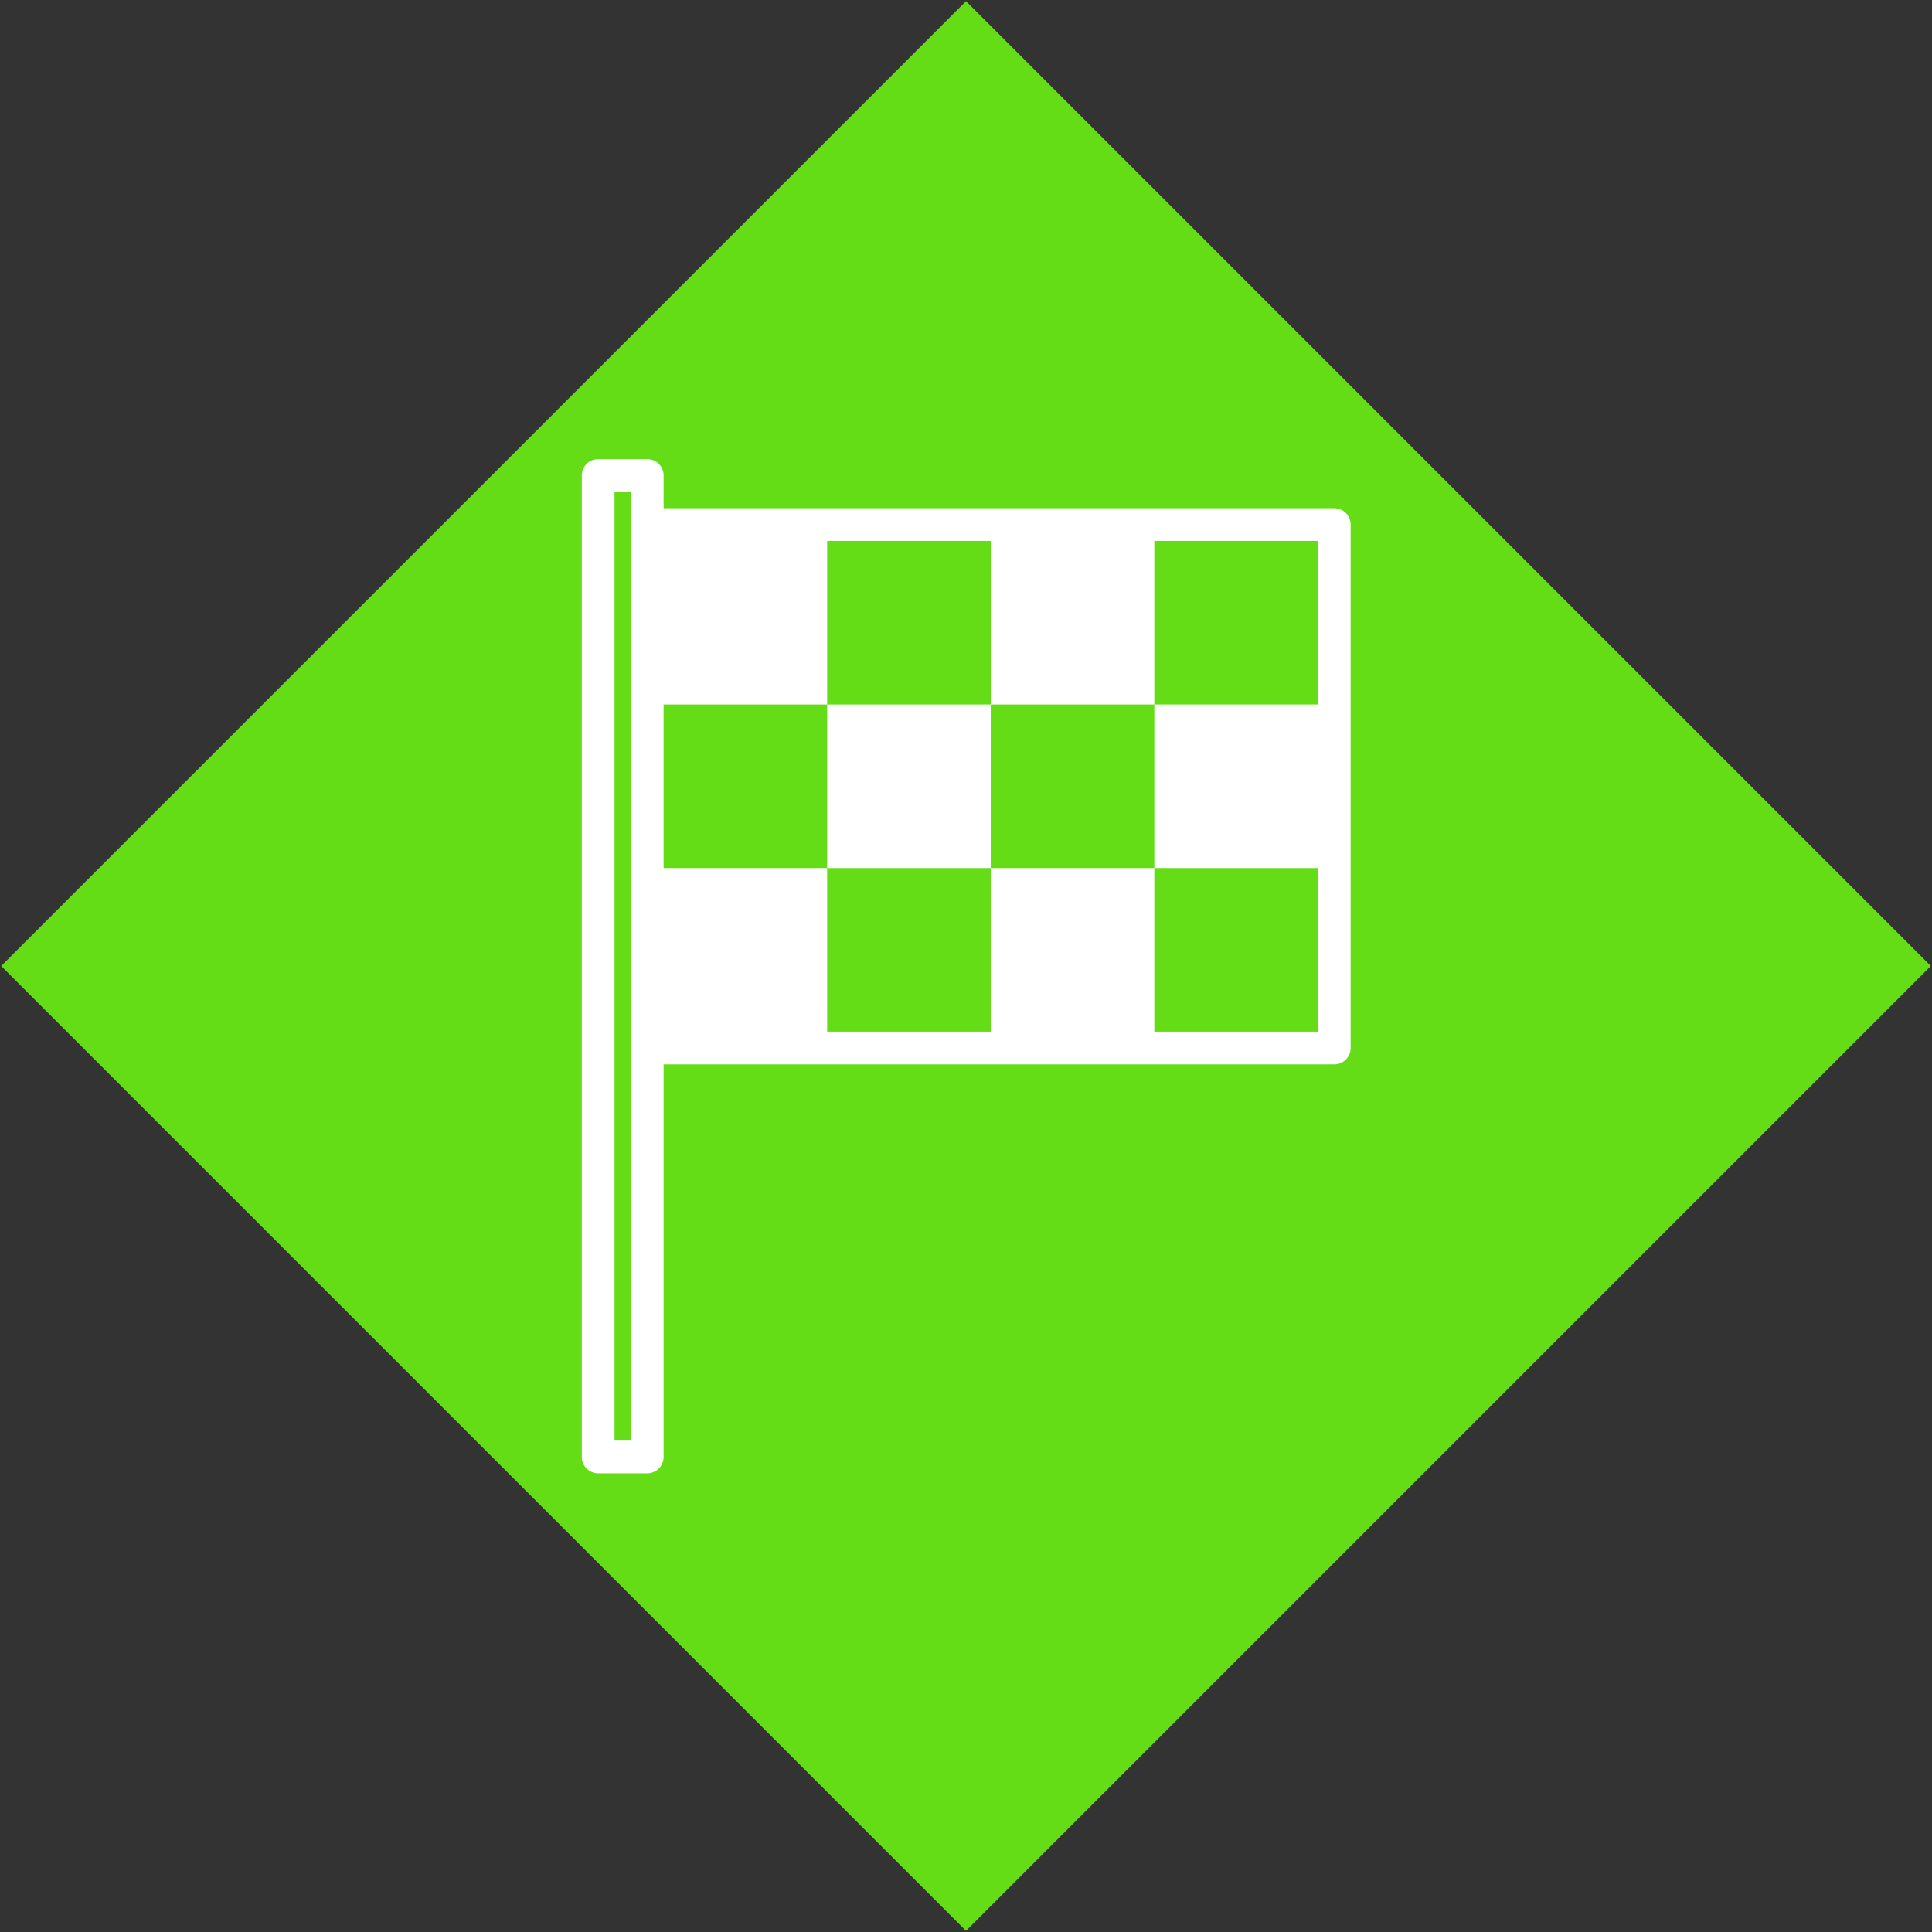 <?xml version="1.0" encoding="UTF-8" standalone="no"?>
<svg
   xmlns:dc="http://purl.org/dc/elements/1.1/"
   xmlns:cc="http://creativecommons.org/ns#"
   xmlns:rdf="http://www.w3.org/1999/02/22-rdf-syntax-ns#"
   xmlns:svg="http://www.w3.org/2000/svg"
   xmlns="http://www.w3.org/2000/svg"
   xmlns:sodipodi="http://sodipodi.sourceforge.net/DTD/sodipodi-0.dtd"
   xmlns:inkscape="http://www.inkscape.org/namespaces/inkscape"
   inkscape:version="1.0 (4035a4fb49, 2020-05-01)"
   height="480"
   width="480"
   sodipodi:docname="finish.svg"
   xml:space="preserve"
   viewBox="0 0 480 480"
   y="0px"
   x="0px"
   id="Capa_1"
   version="1.1"><rect x="0" y="0" width="480" height="480" fill="#333333" stroke="none"/><defs
   id="defs45" /><sodipodi:namedview
   inkscape:current-layer="Capa_1"
   inkscape:window-maximized="1"
   inkscape:window-y="0"
   inkscape:window-x="1964"
   inkscape:cy="285.12542"
   inkscape:cx="258.09686"
   inkscape:zoom="1.0193172"
   showgrid="false"
   id="namedview43"
   inkscape:window-height="1051"
   inkscape:window-width="1876"
   inkscape:pageshadow="2"
   inkscape:pageopacity="0"
   guidetolerance="10"
   gridtolerance="10"
   objecttolerance="10"
   borderopacity="1"
   bordercolor="#666666"
   pagecolor="#ffffff" />

<g
   id="g12">
</g>
<g
   id="g14">
</g>
<g
   id="g16">
</g>
<g
   id="g18">
</g>
<g
   id="g20">
</g>
<g
   id="g22">
</g>
<g
   id="g24">
</g>
<g
   id="g26">
</g>
<g
   id="g28">
</g>
<g
   id="g30">
</g>
<g
   id="g32">
</g>
<g
   id="g34">
</g>
<g
   id="g36">
</g>
<g
   id="g38">
</g>
<g
   id="g40">
</g>
<rect
   transform="rotate(45)"
   y="-169.5"
   x="169.911"
   height="339"
   width="339"
   id="rect49"
   style="fill:#64dd17;fill-opacity:1;stroke-width:20;stroke-linejoin:round" /><g
   transform="matrix(0.508,0,0,0.508,114.07,114.07)"
   style="fill:#ffffff"
   id="g10">
	<g
   style="fill:#ffffff"
   id="g8">
		<g
   style="fill:#ffffff"
   id="g6">
			<path
   style="fill:#ffffff"
   id="path2"
   d="M 428,24 H 100 V 8 C 100,3.582 96.418,0 92,0 H 68 c -4.418,0 -8,3.582 -8,8 v 480 c 0,4.418 3.582,8 8,8 h 24 c 4.418,0 8,-3.582 8,-8 V 296 h 328 c 4.418,0 8,-3.582 8,-8 V 32 c 0,-4.418 -3.582,-8 -8,-8 z M 84,480 H 76 V 16 h 8 z M 420,120 h -80 v 80 h 80 v 80 h -80 v -80 h -80 v 80 h -80 v -80 h -80 v -80 h 80 V 40 h 80 v 80 h 80 V 40 h 80 z" />
			<rect
   style="fill:#ffffff"
   id="rect4"
   height="80"
   width="80"
   y="120"
   x="180" />
		</g>
	</g>
</g></svg>
